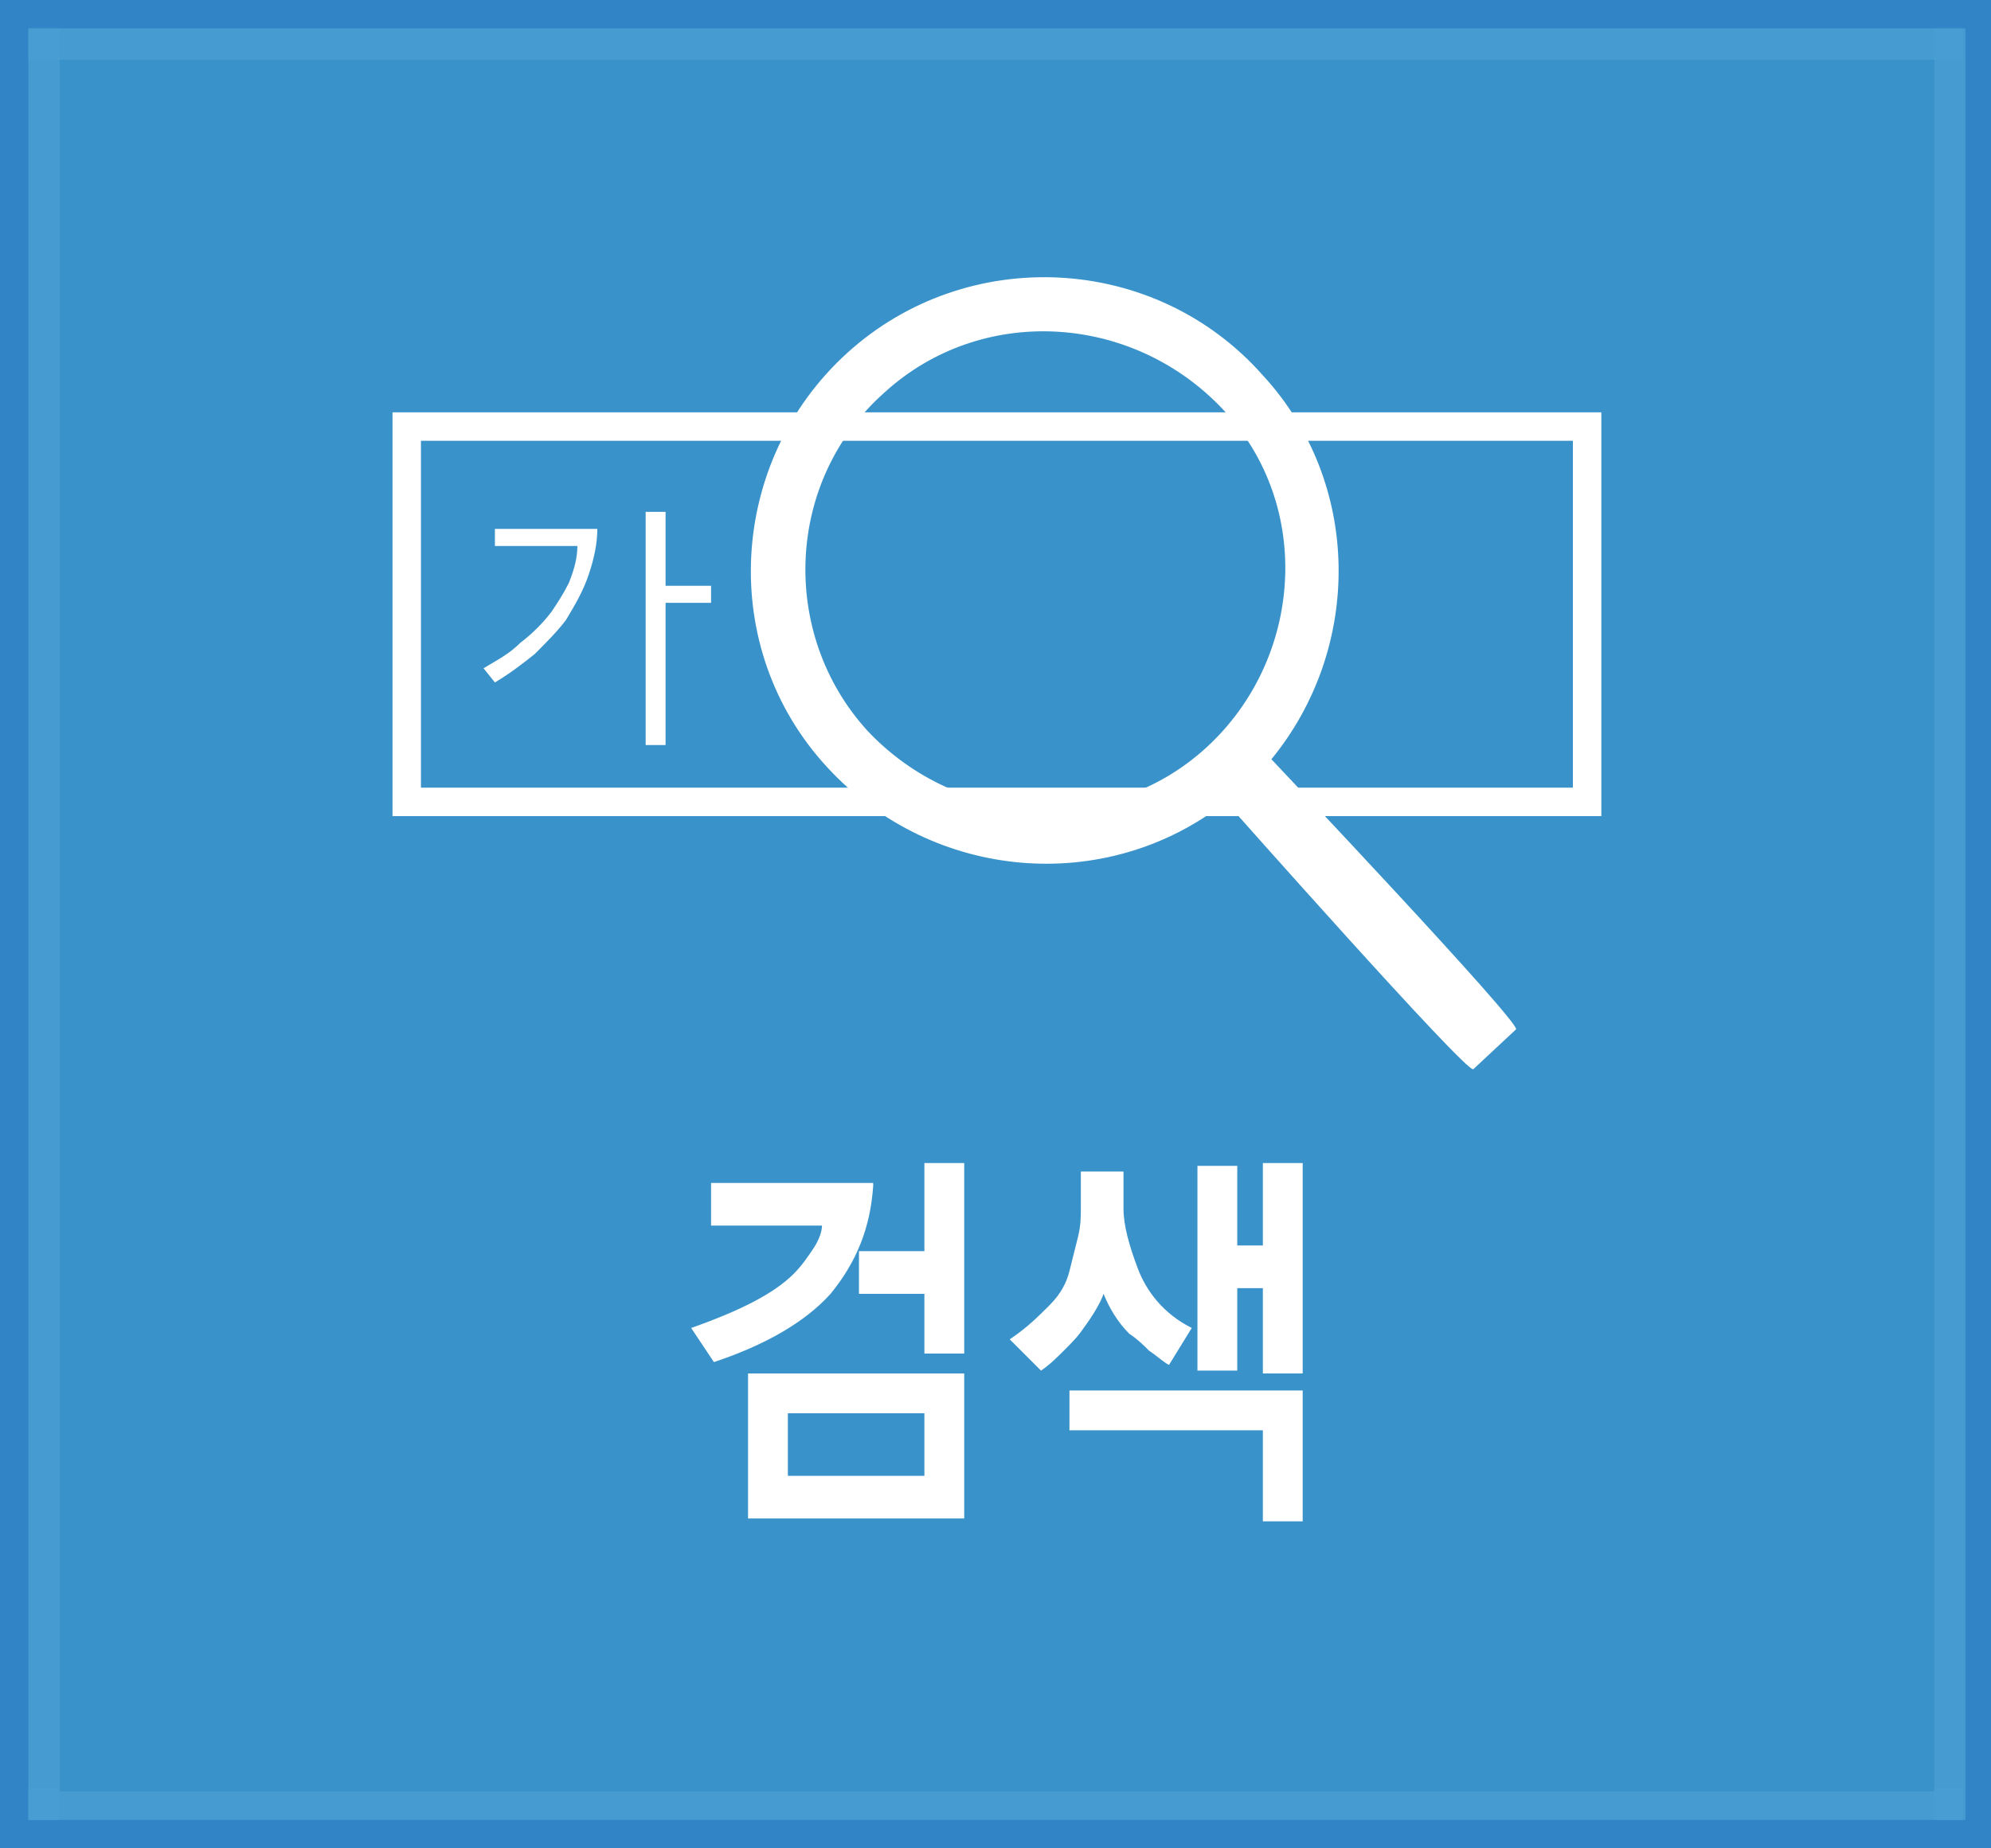 <?xml version="1.0" encoding="utf-8"?>
<!-- Generator: Adobe Illustrator 16.0.0, SVG Export Plug-In . SVG Version: 6.00 Build 0)  -->
<!DOCTYPE svg PUBLIC "-//W3C//DTD SVG 1.1//EN" "http://www.w3.org/Graphics/SVG/1.1/DTD/svg11.dtd">
<svg version="1.1" id="Layer_1" xmlns="http://www.w3.org/2000/svg" xmlns:xlink="http://www.w3.org/1999/xlink" x="0px" y="0px"
	 width="70px" height="65px" viewBox="0 0 70 65" enable-background="new 0 0 70 65" xml:space="preserve">
<g>
	<rect x="-0.3" y="-0.3" fill="#3185C6" width="70.7" height="65.5"/>
	<g>
		<rect x="1" y="1" opacity="0.9" fill="#489ED3" enable-background="new    " width="68" height="1.1"/>
		<rect x="1" y="1" opacity="0.9" fill="#489ED3" enable-background="new    " width="1.1" height="63"/>
		<rect x="1" y="62.9" opacity="0.9" fill="#489ED3" enable-background="new    " width="68" height="1.1"/>
		<rect x="68" y="1" opacity="0.9" fill="#489ED3" enable-background="new    " width="1.1" height="63"/>
	</g>
	<rect x="2.1" y="2.1" fill="#3993CA" width="65.9" height="60.9"/>
	<g enable-background="new    ">
		<path fill="#FFFFFF" d="M30.7,41.7c-0.1,1.5-0.6,2.7-1.5,3.8c-0.9,1-2.3,1.8-4.1,2.4l-0.8-1.2c1.7-0.6,2.9-1.2,3.6-1.9
			c0.3-0.3,0.5-0.6,0.7-0.9s0.3-0.6,0.3-0.8h-3.9v-1.5H30.7z M33.9,53.4h-7.6v-5.1h7.6V53.4z M32.5,51.9v-2.2h-4.8v2.2H32.5z
			 M30.2,44h2.3v-3.1h1.4v6.7h-1.4v-2.1h-2.3V44z"/>
		<path fill="#FFFFFF" d="M41.1,48c-0.2-0.1-0.4-0.3-0.7-0.5c-0.2-0.2-0.4-0.4-0.7-0.6c-0.4-0.4-0.7-0.9-0.9-1.4
			c-0.1,0.3-0.4,0.8-0.7,1.2c-0.2,0.3-0.4,0.5-0.7,0.8c-0.2,0.2-0.5,0.5-0.8,0.7l-1.1-1.1c0.6-0.4,1-0.8,1.4-1.2
			c0.4-0.4,0.6-0.8,0.7-1.2c0.1-0.4,0.2-0.8,0.3-1.2c0.1-0.4,0.1-0.7,0.1-1v-1.3h1.5v1.3c0,0.6,0.2,1.3,0.5,2.1
			c0.3,0.8,0.9,1.6,1.9,2.1L41.1,48z M45.8,53.5h-1.4v-3.2h-6.8v-1.4h8.2V53.5z M45.8,48.3h-1.4v-3h-0.9v2.9h-1.4V41h1.4v2.8h0.9
			v-2.9h1.4V48.3z"/>
	</g>
	<g>
		<path fill="#FFFFFF" d="M56.3,28.7H13.8V14.5h42.5V28.7z M14.8,27.7h40.5V15.5H14.8V27.7z"/>
		<g enable-background="new    ">
			<path fill="#FFFFFF" d="M20.3,19.2h-2.9v-0.6h3.6c0,0.5-0.1,1-0.3,1.6s-0.5,1.1-0.8,1.6c-0.3,0.4-0.7,0.8-1.1,1.2
				c-0.5,0.4-0.9,0.7-1.4,1l-0.4-0.5c0.5-0.3,0.9-0.5,1.3-0.9c0.4-0.3,0.8-0.7,1.1-1.1c0.2-0.3,0.4-0.6,0.6-1
				C20.2,20,20.3,19.6,20.3,19.2z M22.7,26.3V18h0.7v2.6H25v0.6h-1.6v5H22.7z"/>
		</g>
		<path fill="#FFFFFF" d="M44.7,26.7c3.2-3.9,3.2-9.7-0.3-13.5C40.6,8.9,34,8.6,29.8,12.4c-4.2,3.8-4.6,10.4-0.7,14.6
			c3.7,4,9.8,4.5,14,1.2c0,0,8.5,9.6,8.7,9.4l1.5-1.4C53.5,36,44.7,26.7,44.7,26.7z M42.4,26.3c-3.4,3.1-8.7,2.8-11.9-0.6
			c-3.1-3.4-2.9-8.8,0.6-11.9c3.4-3.1,8.7-2.8,11.9,0.6S45.8,23.2,42.4,26.3z"/>
	</g>
</g>
</svg>

